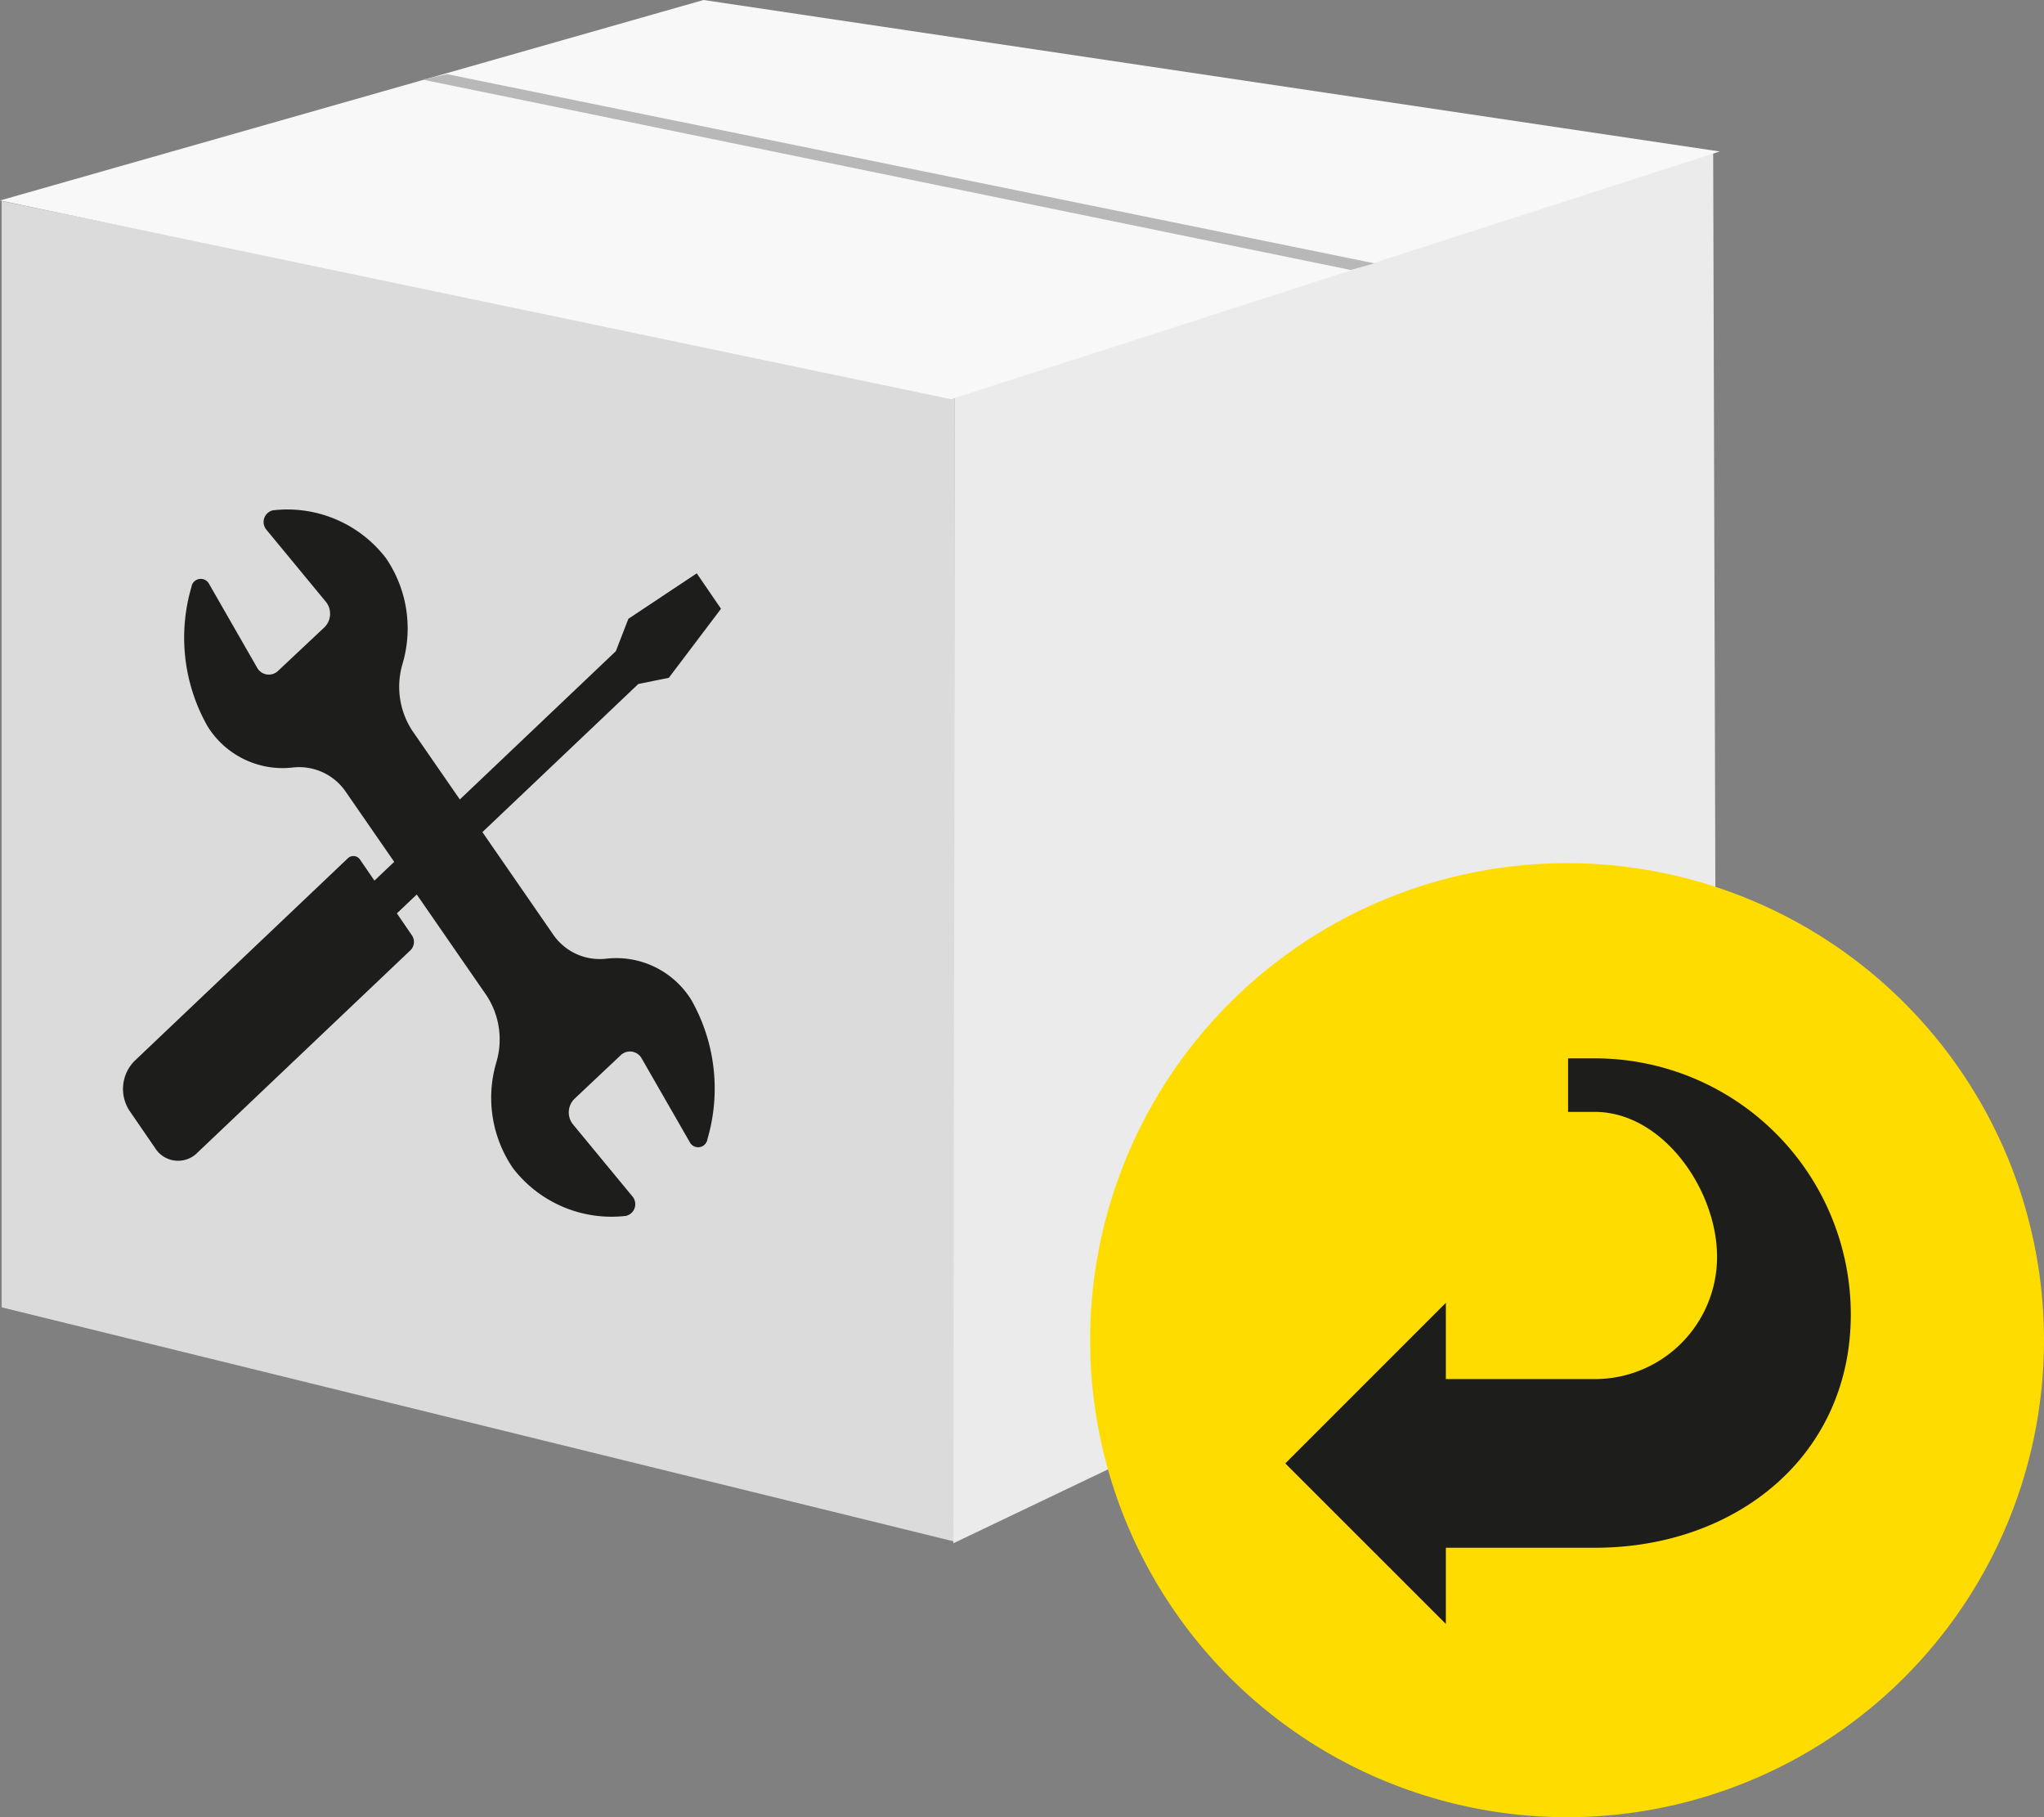<svg xmlns="http://www.w3.org/2000/svg" width="90" height="80" viewBox="0 0 90 80"><rect x="0" y="0" width="90" height="80" fill="#808080" stroke="none"/><defs><style>.a{fill:#dbdbdb;}.b{fill:#ebebeb;}.c{fill:#f8f8f8;}.d{fill:#b8b8b8;}.e{fill:#1d1d1b;}.f{fill:#ffdc00;}</style></defs><g transform="translate(-1418.642 -697.944)"><g transform="translate(1418.642 697.944)"><path class="a" d="M2571.854-1301.64v48.7l41.967,10.316v-50.45Z" transform="translate(-2571.78 1310.494)"/><path class="b" d="M2592.655-1291.7l-.062,50.433,33.59-16.049-.135-45.2Z" transform="translate(-2550.615 1309.208)"/><path class="c" d="M2571.818-1297.195l30.978-8.827,44.743,6.669-33.838,10.907Z" transform="translate(-2571.818 1306.022)"/><path class="d" d="M124.035,506.931l40.835,8.329-1.051.292-40.881-8.385Z" transform="translate(-104.347 -503.666)"/><g transform="translate(5.115 21.99)"><g transform="translate(0.525 0)"><path class="e" d="M17.521,17.366,10.429,9.114a3.53,3.53,0,0,1-.724-2.87,5.483,5.483,0,0,0-1.22-4.552A5.469,5.469,0,0,0,3.316.13.528.528,0,0,0,3.121,1L6.077,3.9a.838.838,0,0,1,.041,1.109L4.3,7.118a.589.589,0,0,1-.954-.048L.861,3.632a.413.413,0,0,0-.749.225A7.906,7.906,0,0,0,1.455,9.874a3.887,3.887,0,0,0,3.913,1.419,2.484,2.484,0,0,1,2.466.842l7.092,8.251a3.529,3.529,0,0,1,.723,2.87,5.485,5.485,0,0,0,1.22,4.552,5.469,5.469,0,0,0,5.17,1.562.529.529,0,0,0,.194-.872l-2.956-2.9a.839.839,0,0,1-.041-1.109l1.815-2.112a.589.589,0,0,1,.953.048l2.489,3.438a.413.413,0,0,0,.75-.225A7.907,7.907,0,0,0,23.9,19.626a3.886,3.886,0,0,0-3.912-1.419A2.485,2.485,0,0,1,17.521,17.366Z" transform="matrix(0.995, 0.105, -0.105, 0.995, 3.084, 0)"/></g><path class="e" d="M11.952,17.164l-.766-.9L20.694,5.111,22,4.7l1.965-3.262L22.739,0,19.957,2.305l-.4,1.476L10.052,14.935l-.722-.846a.351.351,0,0,0-.552,0L.389,23.929a1.752,1.752,0,0,0,0,2.2l1.3,1.522a1.194,1.194,0,0,0,1.877,0l8.389-9.841A.515.515,0,0,0,11.952,17.164Z" transform="matrix(0.995, 0.105, -0.105, 0.995, 2.938, 0.863)"/></g></g><g transform="translate(1466.642 735.944)"><path class="f" d="M0,21A21,21,0,1,1,21,42,21,21,0,0,1,0,21Z"/><path class="e" d="M0,17.833l7.07-7.07v3.357h6.56a5.381,5.381,0,0,0,5.381-5.382c0-2.972-2.409-6.381-5.381-6.381H12.451V0h1.182A11.274,11.274,0,0,1,24.9,11.273c0,6.225-5.045,10.272-11.269,10.273H7.07V24.9Z" transform="translate(8.593 8.593)"/></g></g></svg>